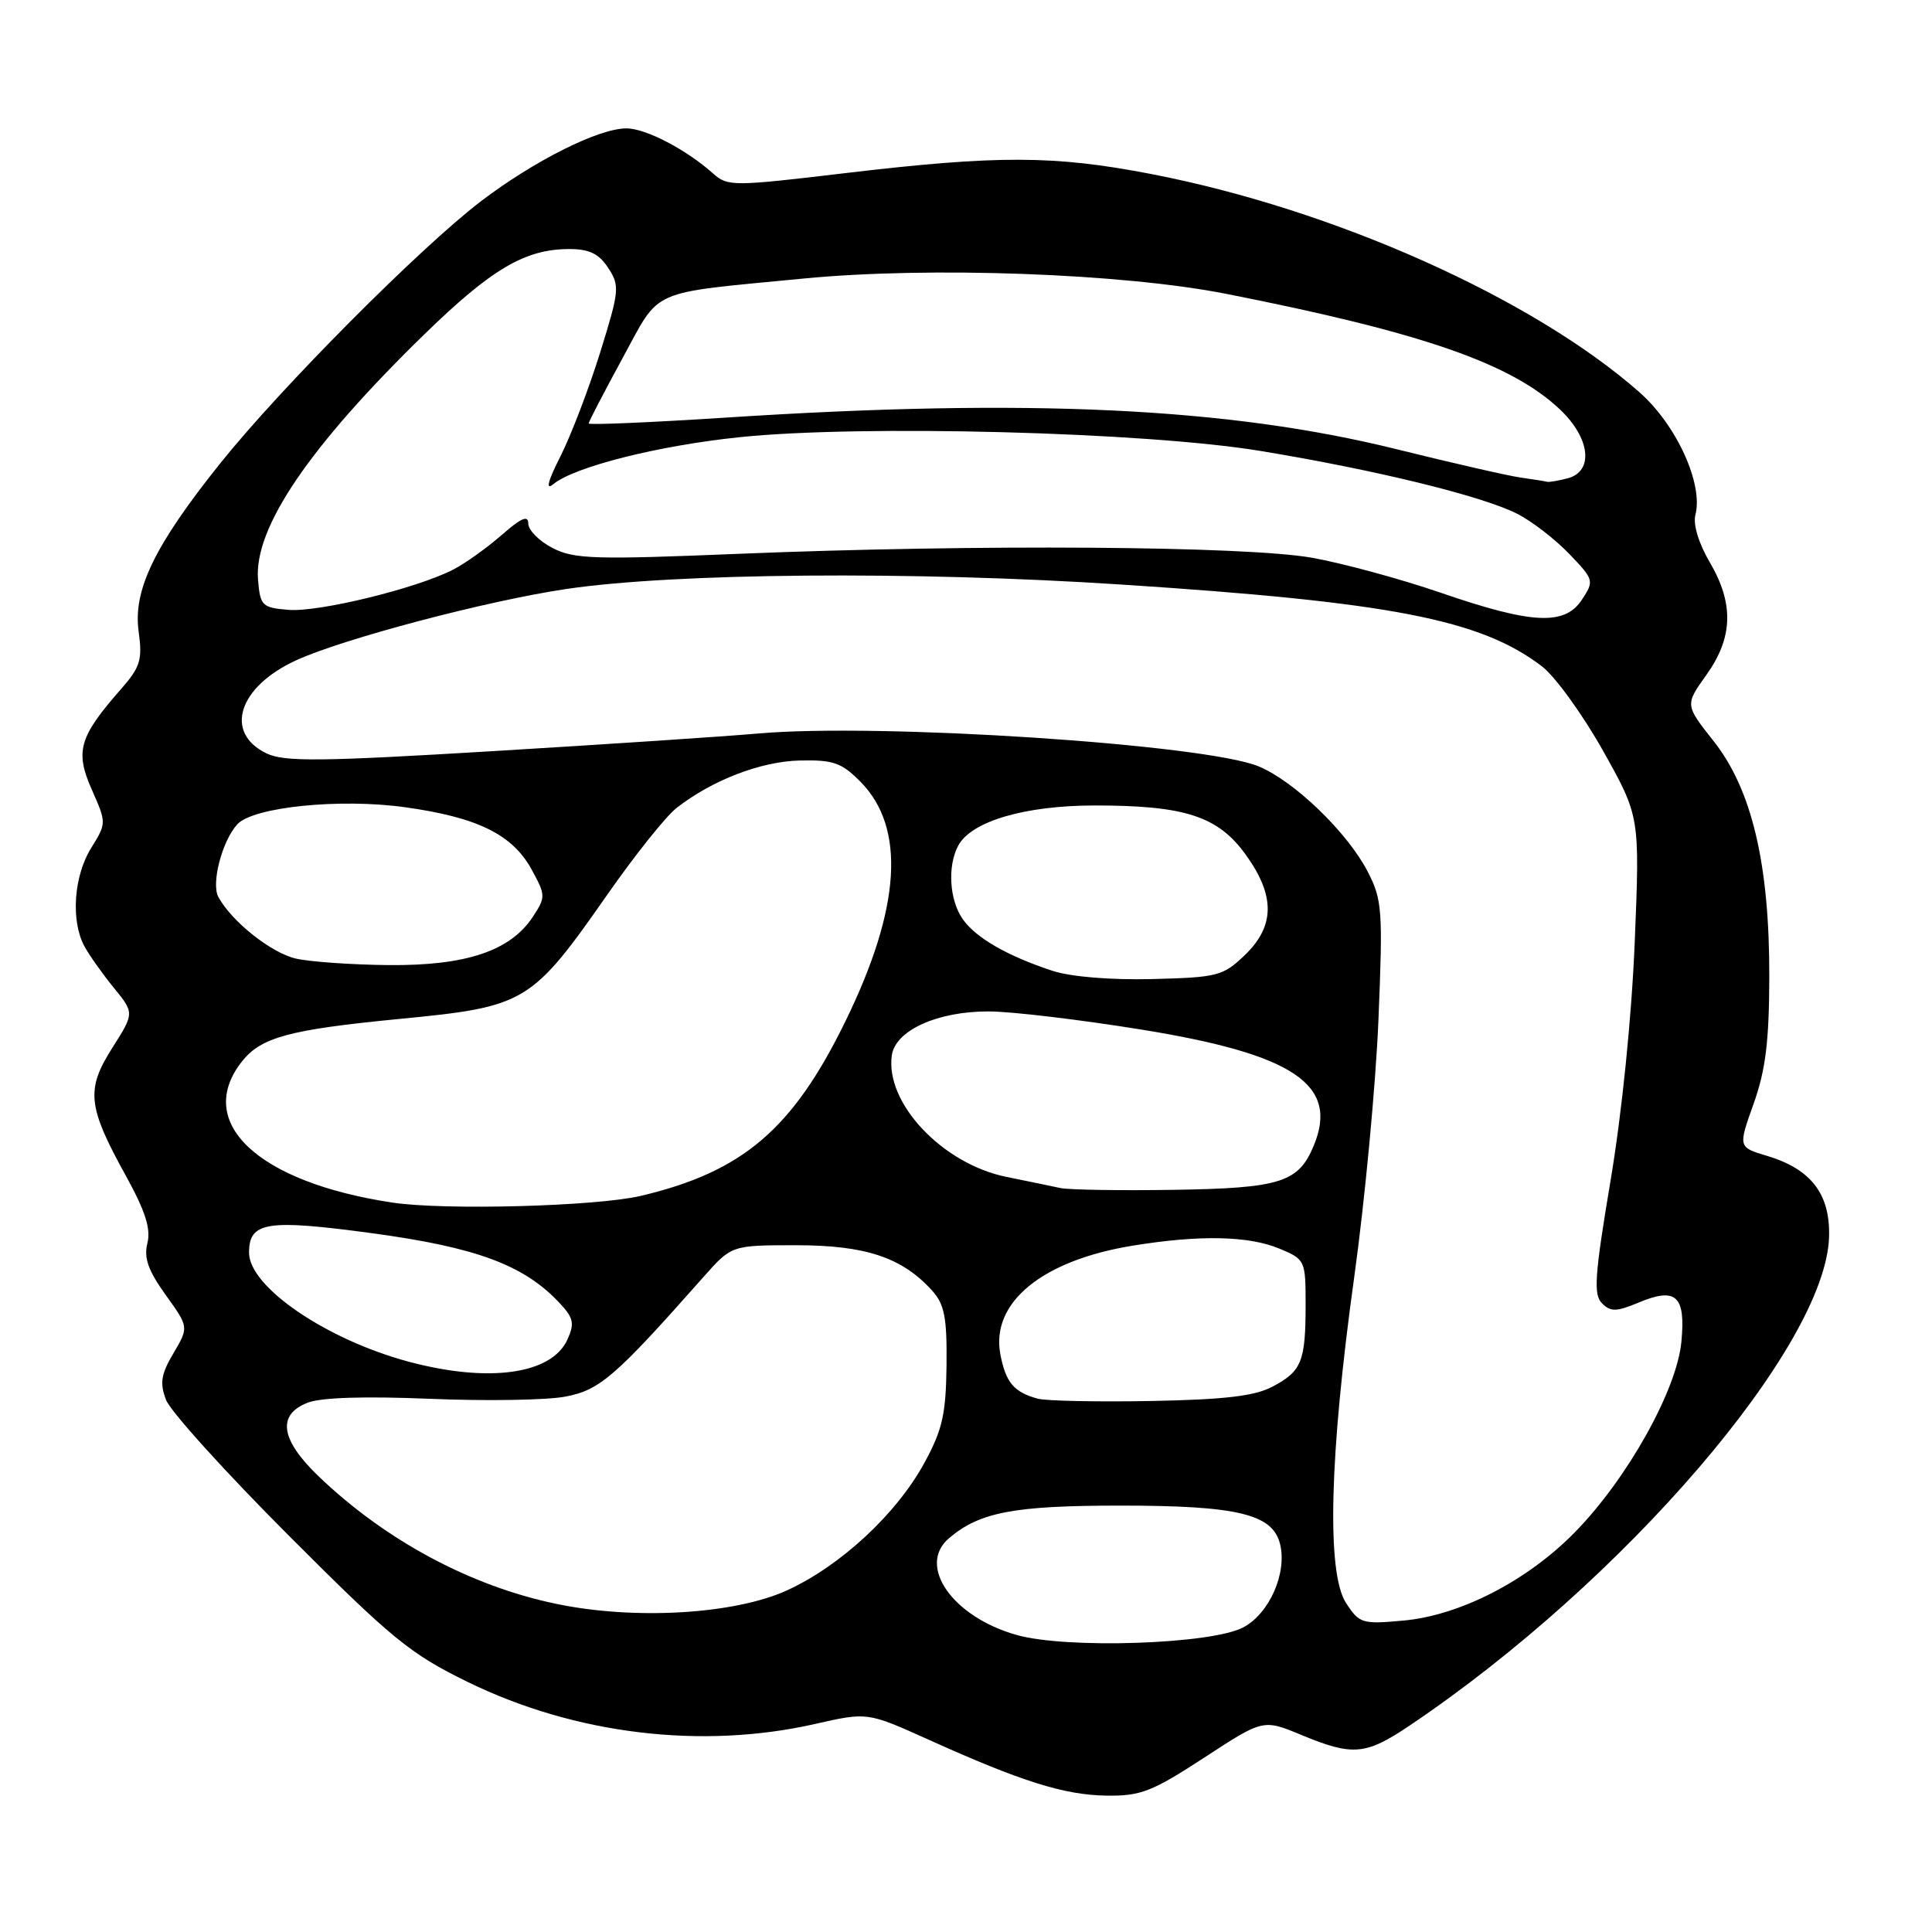 <?xml version="1.0" encoding="UTF-8" standalone="no"?>
<!DOCTYPE svg PUBLIC "-//W3C//DTD SVG 1.1//EN" "http://www.w3.org/Graphics/SVG/1.1/DTD/svg11.dtd" >
<svg xmlns="http://www.w3.org/2000/svg" xmlns:xlink="http://www.w3.org/1999/xlink" version="1.1" viewBox="0 0 256 256">
 <g >
 <path fill="currentColor"
d=" M 159.56 232.90 C 167.38 227.79 167.38 227.79 172.46 229.90 C 179.28 232.72 180.95 232.57 186.82 228.62 C 215.20 209.52 241.91 178.39 242.36 163.91 C 242.53 158.22 239.99 154.91 234.12 153.15 C 230.31 152.01 230.31 152.01 232.36 146.26 C 233.95 141.80 234.42 138.01 234.44 129.50 C 234.48 114.53 232.14 104.63 227.07 98.21 C 223.27 93.40 223.27 93.40 226.09 89.45 C 229.64 84.49 229.78 80.00 226.55 74.50 C 225.08 71.99 224.32 69.48 224.65 68.22 C 225.72 64.13 222.14 56.29 217.22 51.96 C 203.04 39.48 176.71 27.72 152.50 23.05 C 139.65 20.57 132.20 20.55 112.00 22.94 C 97.12 24.71 96.42 24.71 94.50 23.00 C 90.92 19.80 85.55 17.01 83.00 17.01 C 79.30 17.02 70.76 21.31 63.71 26.68 C 55.67 32.82 37.23 51.35 29.21 61.36 C 20.50 72.24 17.61 78.17 18.37 83.67 C 18.89 87.46 18.60 88.39 15.98 91.37 C 10.48 97.64 9.92 99.56 12.16 104.62 C 14.12 109.06 14.12 109.07 12.06 112.40 C 9.78 116.09 9.37 121.94 11.15 125.32 C 11.79 126.52 13.55 129.01 15.06 130.86 C 17.81 134.23 17.81 134.23 14.88 138.85 C 11.36 144.39 11.60 146.61 16.69 155.82 C 19.26 160.48 20.01 162.83 19.53 164.73 C 19.04 166.68 19.64 168.36 21.95 171.58 C 25.02 175.85 25.02 175.85 22.99 179.30 C 21.33 182.10 21.15 183.26 22.00 185.49 C 22.57 187.00 29.90 195.10 38.27 203.48 C 51.97 217.20 54.35 219.14 62.00 222.88 C 76.19 229.82 93.00 231.84 108.02 228.43 C 114.93 226.86 114.93 226.86 123.01 230.50 C 135.30 236.05 141.01 237.85 146.62 237.93 C 151.15 237.99 152.64 237.41 159.56 232.90 Z  M 134.70 216.64 C 126.20 214.24 121.47 207.46 125.75 203.82 C 129.81 200.36 134.36 199.50 148.50 199.50 C 163.96 199.50 168.62 200.62 169.61 204.57 C 170.58 208.44 168.18 213.86 164.69 215.66 C 160.40 217.88 141.30 218.51 134.70 216.64 Z  M 178.36 212.41 C 175.76 208.43 176.15 192.86 179.45 169.16 C 180.85 159.07 182.29 143.77 182.65 135.16 C 183.25 120.58 183.15 119.22 181.23 115.50 C 178.56 110.32 171.51 103.51 166.78 101.55 C 159.74 98.62 116.53 95.78 100.50 97.19 C 96.10 97.58 80.27 98.63 65.31 99.53 C 42.43 100.91 37.68 100.96 35.32 99.83 C 29.64 97.10 31.58 91.00 39.25 87.49 C 45.50 84.63 64.50 79.61 75.00 78.05 C 89.41 75.91 120.93 75.65 148.50 77.45 C 184.32 79.78 196.19 82.09 204.31 88.29 C 206.06 89.63 209.70 94.66 212.40 99.46 C 217.29 108.19 217.29 108.19 216.61 124.85 C 216.20 134.80 214.91 147.50 213.41 156.42 C 211.30 169.00 211.12 171.55 212.27 172.69 C 213.41 173.84 214.17 173.83 217.12 172.60 C 222.10 170.51 223.38 171.69 222.79 177.82 C 222.18 184.22 215.61 195.96 208.69 203.02 C 202.38 209.47 193.46 214.06 185.91 214.74 C 180.50 215.23 180.12 215.12 178.36 212.41 Z  M 73.71 212.52 C 62.36 210.16 51.11 204.13 42.25 195.65 C 37.17 190.79 36.66 187.48 40.75 185.87 C 42.52 185.17 48.32 184.99 57.00 185.35 C 64.42 185.66 72.51 185.53 74.96 185.05 C 79.49 184.18 81.52 182.42 93.22 169.20 C 96.94 165.00 96.94 165.00 105.51 165.00 C 114.69 165.00 119.54 166.62 123.50 171.00 C 125.15 172.83 125.49 174.54 125.42 180.92 C 125.34 187.39 124.88 189.45 122.49 193.83 C 118.82 200.58 111.40 207.47 104.31 210.72 C 97.34 213.91 84.10 214.69 73.71 212.52 Z  M 137.50 185.33 C 134.34 184.47 133.26 183.18 132.55 179.44 C 131.27 172.59 138.09 167.00 150.13 165.05 C 158.98 163.61 165.46 163.75 169.53 165.45 C 172.94 166.87 173.00 167.00 173.00 172.87 C 173.00 180.41 172.48 181.69 168.63 183.73 C 166.26 184.99 162.32 185.45 152.50 185.64 C 145.35 185.77 138.60 185.63 137.50 185.33 Z  M 54.11 180.42 C 43.21 177.49 33.00 170.51 33.00 165.99 C 33.00 161.89 35.34 161.52 49.32 163.41 C 63.12 165.28 69.41 167.61 74.11 172.62 C 76.01 174.64 76.16 175.34 75.18 177.51 C 73.08 182.12 64.73 183.27 54.11 180.42 Z  M 52.00 159.35 C 34.14 156.66 25.70 148.74 32.05 140.66 C 34.58 137.45 38.31 136.44 52.76 135.03 C 69.74 133.39 70.36 133.01 80.66 118.28 C 84.21 113.21 88.23 108.18 89.61 107.09 C 94.32 103.39 100.79 100.89 105.99 100.77 C 110.41 100.67 111.52 101.06 114.01 103.58 C 120.04 109.67 119.38 120.27 112.03 135.31 C 105.04 149.63 98.42 155.27 84.91 158.46 C 79.01 159.85 58.92 160.39 52.00 159.35 Z  M 140.50 157.42 C 139.40 157.18 136.20 156.52 133.38 155.95 C 124.89 154.23 117.27 146.17 118.17 139.84 C 118.64 136.53 124.21 134.00 131.00 134.02 C 134.03 134.02 143.18 135.12 151.34 136.44 C 171.48 139.71 177.43 143.73 174.08 151.80 C 172.06 156.69 169.67 157.44 155.50 157.66 C 148.35 157.77 141.60 157.66 140.50 157.42 Z  M 139.50 128.65 C 133.49 126.68 129.30 124.27 127.56 121.78 C 125.80 119.26 125.52 114.76 126.97 112.05 C 128.70 108.83 135.77 106.74 145.00 106.73 C 156.97 106.72 161.37 108.14 165.03 113.20 C 168.99 118.66 168.96 122.70 164.94 126.56 C 162.05 129.33 161.34 129.51 152.69 129.73 C 147.18 129.87 141.90 129.43 139.50 128.65 Z  M 39.17 127.01 C 35.89 126.23 30.69 122.09 28.93 118.85 C 27.96 117.05 29.44 111.39 31.46 109.21 C 33.57 106.93 45.05 105.76 53.65 106.96 C 63.26 108.29 67.91 110.58 70.44 115.21 C 72.31 118.63 72.32 118.86 70.62 121.46 C 67.64 126.00 61.78 127.97 51.50 127.88 C 46.55 127.83 41.00 127.44 39.17 127.01 Z  M 190.87 78.53 C 185.57 76.71 177.92 74.63 173.87 73.91 C 165.09 72.34 129.34 72.10 97.96 73.38 C 78.74 74.17 76.07 74.09 73.21 72.61 C 71.44 71.70 70.00 70.24 70.00 69.37 C 70.00 68.22 69.05 68.63 66.49 70.88 C 64.55 72.57 61.67 74.64 60.08 75.46 C 55.27 77.95 42.24 81.14 38.25 80.81 C 34.72 80.52 34.48 80.29 34.19 76.82 C 33.62 69.97 40.94 59.19 56.28 44.25 C 65.16 35.61 69.60 33.00 75.44 33.00 C 78.09 33.00 79.36 33.62 80.59 35.50 C 82.14 37.87 82.08 38.49 79.51 46.75 C 78.01 51.56 75.64 57.74 74.25 60.49 C 72.59 63.76 72.27 65.02 73.31 64.16 C 76.08 61.86 87.19 59.05 98.00 57.93 C 114.12 56.25 151.82 57.24 167.00 59.75 C 182.25 62.26 196.31 65.70 201.00 68.06 C 202.93 69.03 206.03 71.42 207.90 73.36 C 211.21 76.81 211.26 76.96 209.62 79.45 C 207.34 82.93 203.03 82.72 190.87 78.53 Z  M 201.50 63.28 C 199.85 63.05 192.43 61.35 185.00 59.51 C 162.76 54.00 136.15 52.74 96.25 55.33 C 86.21 55.98 78.00 56.33 78.00 56.11 C 78.00 55.89 80.02 52.00 82.48 47.48 C 87.61 38.08 85.69 38.93 106.45 36.91 C 123.15 35.29 148.71 36.22 162.50 38.94 C 188.45 44.06 200.31 48.17 206.75 54.30 C 210.72 58.08 211.20 62.44 207.75 63.37 C 206.51 63.70 205.28 63.91 205.00 63.84 C 204.72 63.76 203.15 63.51 201.50 63.28 Z "/>
</g>
</svg>